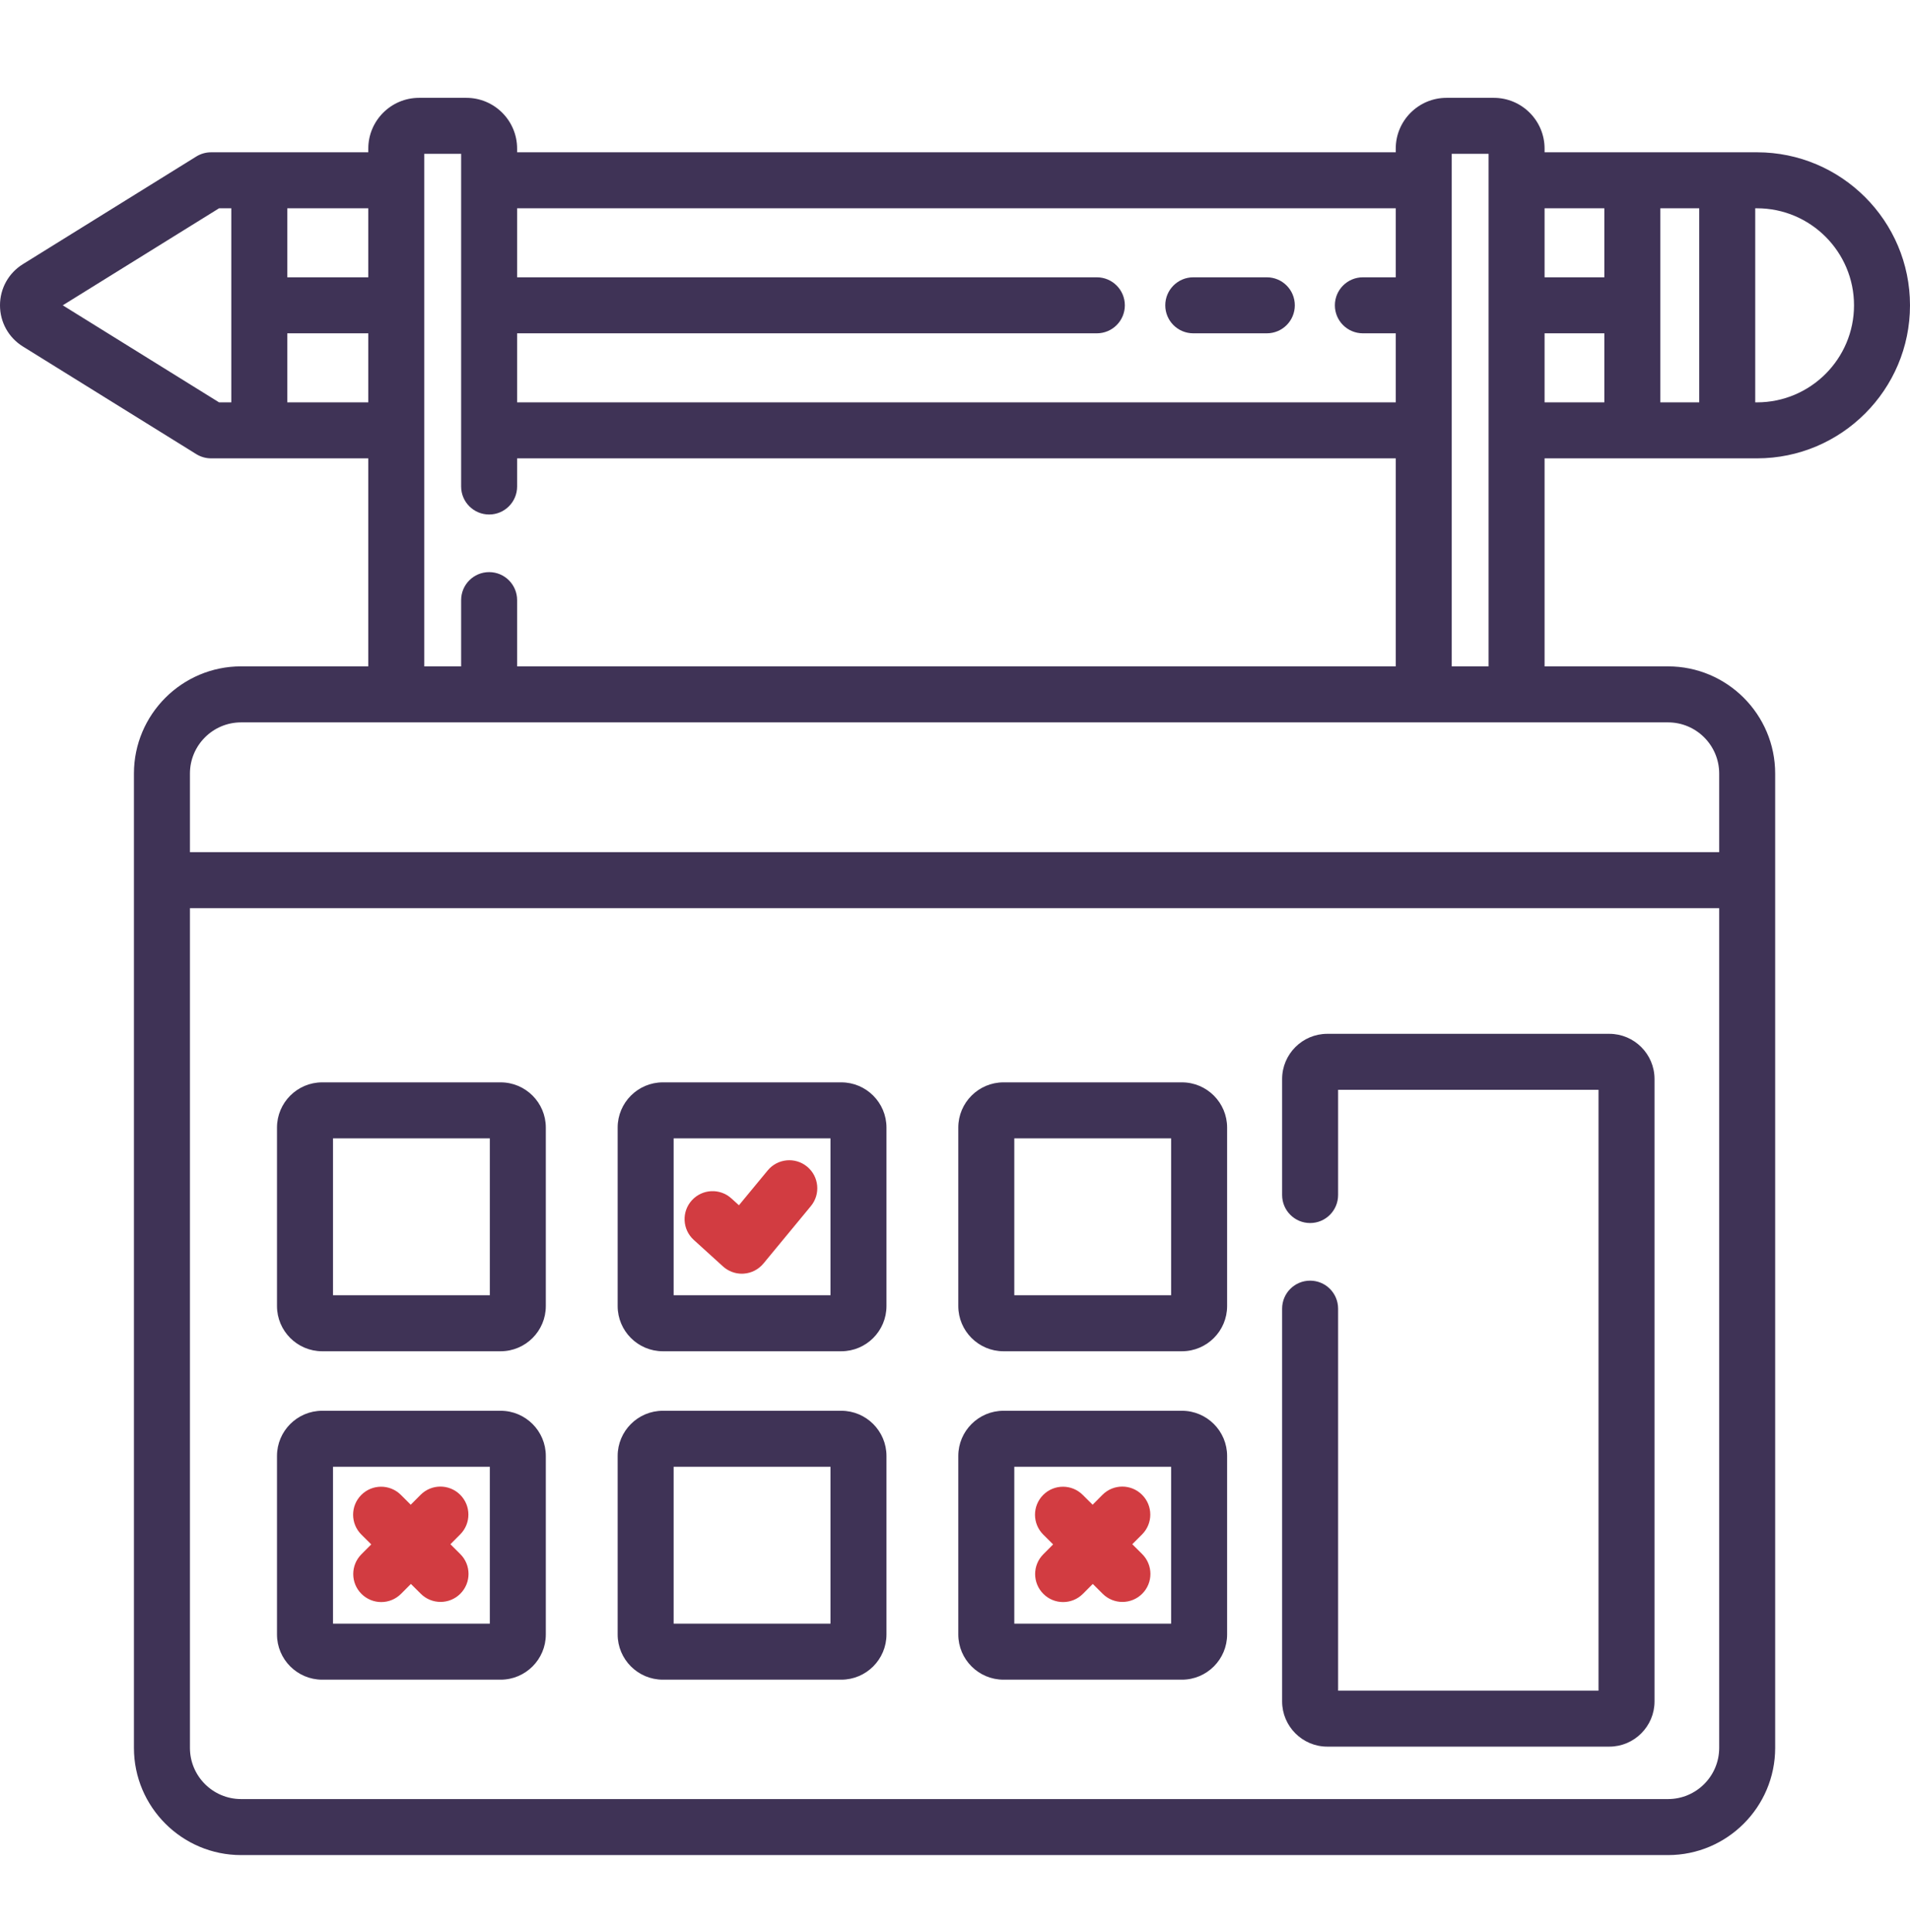 <svg width="90" height="91" viewBox="0 0 90 91" fill="none" xmlns="http://www.w3.org/2000/svg">
<g clip-path="url(#clip0_53_844)">
<path d="M23.59 50.985H15.182C14.008 50.985 13.052 51.941 13.052 53.115V61.522C13.052 62.697 14.008 63.652 15.182 63.652H23.59C24.764 63.652 25.719 62.697 25.719 61.522V53.115C25.719 51.94 24.764 50.985 23.59 50.985ZM23.081 61.014H15.691V53.623H23.081V61.014Z" fill="#3F3356"/>
<path d="M39.641 50.985H31.234C30.059 50.985 29.104 51.941 29.104 53.115V61.522C29.104 62.697 30.059 63.652 31.234 63.652H39.641C40.816 63.652 41.771 62.697 41.771 61.522V53.115C41.771 51.94 40.815 50.985 39.641 50.985ZM39.133 61.014H31.742V53.623H39.133V61.014H39.133Z" fill="#3F3356"/>
<path d="M55.693 50.985H47.285C46.111 50.985 45.155 51.941 45.155 53.115V61.522C45.155 62.697 46.111 63.652 47.285 63.652H55.693C56.867 63.652 57.822 62.697 57.822 61.522V53.115C57.822 51.94 56.867 50.985 55.693 50.985ZM55.184 61.014H47.794V53.623H55.184V61.014Z" fill="#3F3356"/>
<path d="M23.59 66.455H15.182C14.008 66.455 13.052 67.41 13.052 68.584V76.992C13.052 78.166 14.008 79.122 15.182 79.122H23.59C24.764 79.122 25.719 78.166 25.719 76.992V68.584C25.719 67.41 24.764 66.455 23.59 66.455ZM23.081 76.484H15.691V69.093H23.081V76.484Z" fill="#3F3356"/>
<path d="M39.641 66.455H31.234C30.059 66.455 29.104 67.41 29.104 68.584V76.992C29.104 78.166 30.059 79.122 31.234 79.122H39.641C40.816 79.122 41.771 78.166 41.771 76.992V68.584C41.771 67.41 40.815 66.455 39.641 66.455ZM39.133 76.484H31.742V69.093H39.133V76.484H39.133Z" fill="#3F3356"/>
<path d="M55.693 66.455H47.285C46.111 66.455 45.155 67.41 45.155 68.584V76.992C45.155 78.166 46.111 79.122 47.285 79.122H55.693C56.867 79.122 57.822 78.166 57.822 76.992V68.584C57.822 67.41 56.867 66.455 55.693 66.455ZM55.184 76.484H47.794V69.093H55.184V76.484Z" fill="#3F3356"/>
<path d="M75.832 48.699H62.544C61.369 48.699 60.414 49.654 60.414 50.828V56.292C60.414 57.021 61.005 57.612 61.733 57.612C62.462 57.612 63.052 57.021 63.052 56.292V51.337H75.323V79.638H63.052V61.645C63.052 60.916 62.462 60.326 61.733 60.326C61.005 60.326 60.414 60.916 60.414 61.645V80.146C60.414 81.32 61.37 82.276 62.544 82.276H75.832C77.006 82.276 77.962 81.32 77.962 80.146V50.828C77.962 49.654 77.006 48.699 75.832 48.699Z" fill="#3F3356"/>
<path d="M34.069 59.657C34.313 59.878 34.629 59.999 34.956 59.999C34.987 59.999 35.019 59.998 35.05 59.995C35.41 59.97 35.743 59.798 35.973 59.52L38.209 56.813C38.673 56.251 38.594 55.42 38.032 54.956C37.47 54.492 36.639 54.571 36.175 55.133L34.819 56.774L34.463 56.452C33.924 55.962 33.09 56.003 32.6 56.542C32.11 57.082 32.151 57.916 32.69 58.406L34.069 59.657Z" fill="#D23C41"/>
<path d="M17.493 72.75L17.029 73.216C16.515 73.732 16.517 74.567 17.033 75.081C17.291 75.337 17.627 75.466 17.964 75.466C18.302 75.466 18.641 75.336 18.898 75.077L19.362 74.612L19.828 75.075C20.085 75.331 20.422 75.459 20.758 75.459C21.097 75.459 21.436 75.33 21.693 75.071C22.207 74.555 22.205 73.719 21.689 73.206L21.224 72.742L21.687 72.277C22.201 71.76 22.199 70.925 21.683 70.411C21.166 69.897 20.331 69.899 19.818 70.415L19.354 70.881L18.889 70.417C18.372 69.903 17.537 69.905 17.023 70.421C16.509 70.937 16.511 71.773 17.027 72.286L17.493 72.75Z" fill="#D23C41"/>
<path d="M49.623 72.75L49.16 73.216C48.646 73.732 48.648 74.567 49.164 75.081C49.421 75.338 49.758 75.466 50.094 75.466C50.433 75.466 50.772 75.336 51.029 75.077L51.493 74.612L51.958 75.075C52.216 75.332 52.552 75.46 52.889 75.46C53.227 75.46 53.566 75.33 53.824 75.071C54.338 74.555 54.336 73.72 53.82 73.206L53.354 72.742L53.818 72.277C54.332 71.76 54.33 70.925 53.814 70.412C53.297 69.897 52.462 69.899 51.948 70.415L51.485 70.881L51.019 70.418C50.503 69.903 49.668 69.905 49.154 70.421C48.64 70.938 48.642 71.773 49.158 72.287L49.623 72.75Z" fill="#D23C41"/>
<path d="M82.791 21.591C86.766 21.591 90 18.357 90 14.382C90 10.408 86.766 7.174 82.791 7.174H81.391C81.389 7.174 81.388 7.174 81.387 7.174C81.386 7.174 81.385 7.174 81.384 7.174H76.92C76.919 7.174 76.918 7.174 76.917 7.174C76.916 7.174 76.914 7.174 76.913 7.174H72.781V7C72.781 5.682 71.708 4.609 70.389 4.609H68.16C66.841 4.609 65.768 5.682 65.768 7V7.174H24.367V7C24.367 5.682 23.294 4.609 21.975 4.609H19.746C18.427 4.609 17.354 5.682 17.354 7V7.174H12.222C12.221 7.174 12.22 7.174 12.219 7.174C12.217 7.174 12.216 7.174 12.215 7.174H9.946C9.7 7.174 9.459 7.243 9.25 7.372L1.079 12.443C0.403 12.863 -0 13.588 5.7502e-08 14.383C0 15.178 0.404 15.903 1.079 16.322L9.25 21.393C9.459 21.522 9.7 21.591 9.946 21.591H17.354V31.389H11.361C8.577 31.389 6.311 33.654 6.311 36.439V82.335C6.311 85.12 8.577 87.385 11.361 87.385H78.598C81.382 87.385 83.647 85.12 83.647 82.335V36.439C83.647 33.655 81.382 31.39 78.598 31.39H72.781V21.591H82.791ZM72.781 15.701H75.597V18.953H72.781V15.701ZM78.236 9.812H80.068V18.953H78.236V9.812ZM87.362 14.382C87.362 16.903 85.311 18.953 82.791 18.953H82.707V9.812H82.791C85.311 9.812 87.362 11.862 87.362 14.382ZM75.597 9.812V13.063H72.781V9.812H75.597ZM65.768 9.812V13.063H64.219C63.491 13.063 62.9 13.654 62.9 14.382C62.9 15.111 63.491 15.701 64.219 15.701H65.768V18.953H24.367V15.701H51.684C52.412 15.701 53.003 15.111 53.003 14.382C53.003 13.654 52.412 13.063 51.684 13.063H24.367V9.812H65.768ZM17.354 13.063H13.538V9.812H17.354V13.063ZM2.957 14.382L10.322 9.812H10.899V18.953H10.322L2.957 14.382ZM13.538 18.953V15.701H17.354V18.953H13.538V18.953ZM19.992 7.246H21.729V22.917C21.729 23.645 22.319 24.236 23.048 24.236C23.777 24.236 24.367 23.645 24.367 22.917V21.591H65.768V31.39H24.367V28.269C24.367 27.54 23.777 26.95 23.048 26.95C22.319 26.95 21.729 27.54 21.729 28.269V31.39H19.992V7.246ZM78.598 84.746H11.361C10.031 84.746 8.95 83.665 8.95 82.335V42.78H81.009V82.335C81.009 83.665 79.928 84.746 78.598 84.746ZM81.009 36.439V40.142H8.95V36.439C8.95 35.109 10.031 34.028 11.361 34.028H18.67C18.671 34.028 18.672 34.028 18.673 34.028C18.674 34.028 18.675 34.028 18.677 34.028H23.044C23.046 34.028 23.047 34.028 23.048 34.028C23.049 34.028 23.05 34.028 23.051 34.028H67.087H71.461H78.598C79.928 34.028 81.009 35.109 81.009 36.439ZM68.406 31.39V7.246H70.142V31.39H68.406Z" fill="#3F3356"/>
<path d="M56.227 15.701H59.693C60.422 15.701 61.012 15.111 61.012 14.382C61.012 13.654 60.422 13.063 59.693 13.063H56.227C55.499 13.063 54.908 13.654 54.908 14.382C54.908 15.111 55.499 15.701 56.227 15.701Z" fill="#3F3356"/>
</g>
<defs>
<clipPath id="clip0_53_844">
<rect width="90" height="90" fill="white" transform="translate(0 0.997)"/>
</clipPath>
</defs>
</svg>
